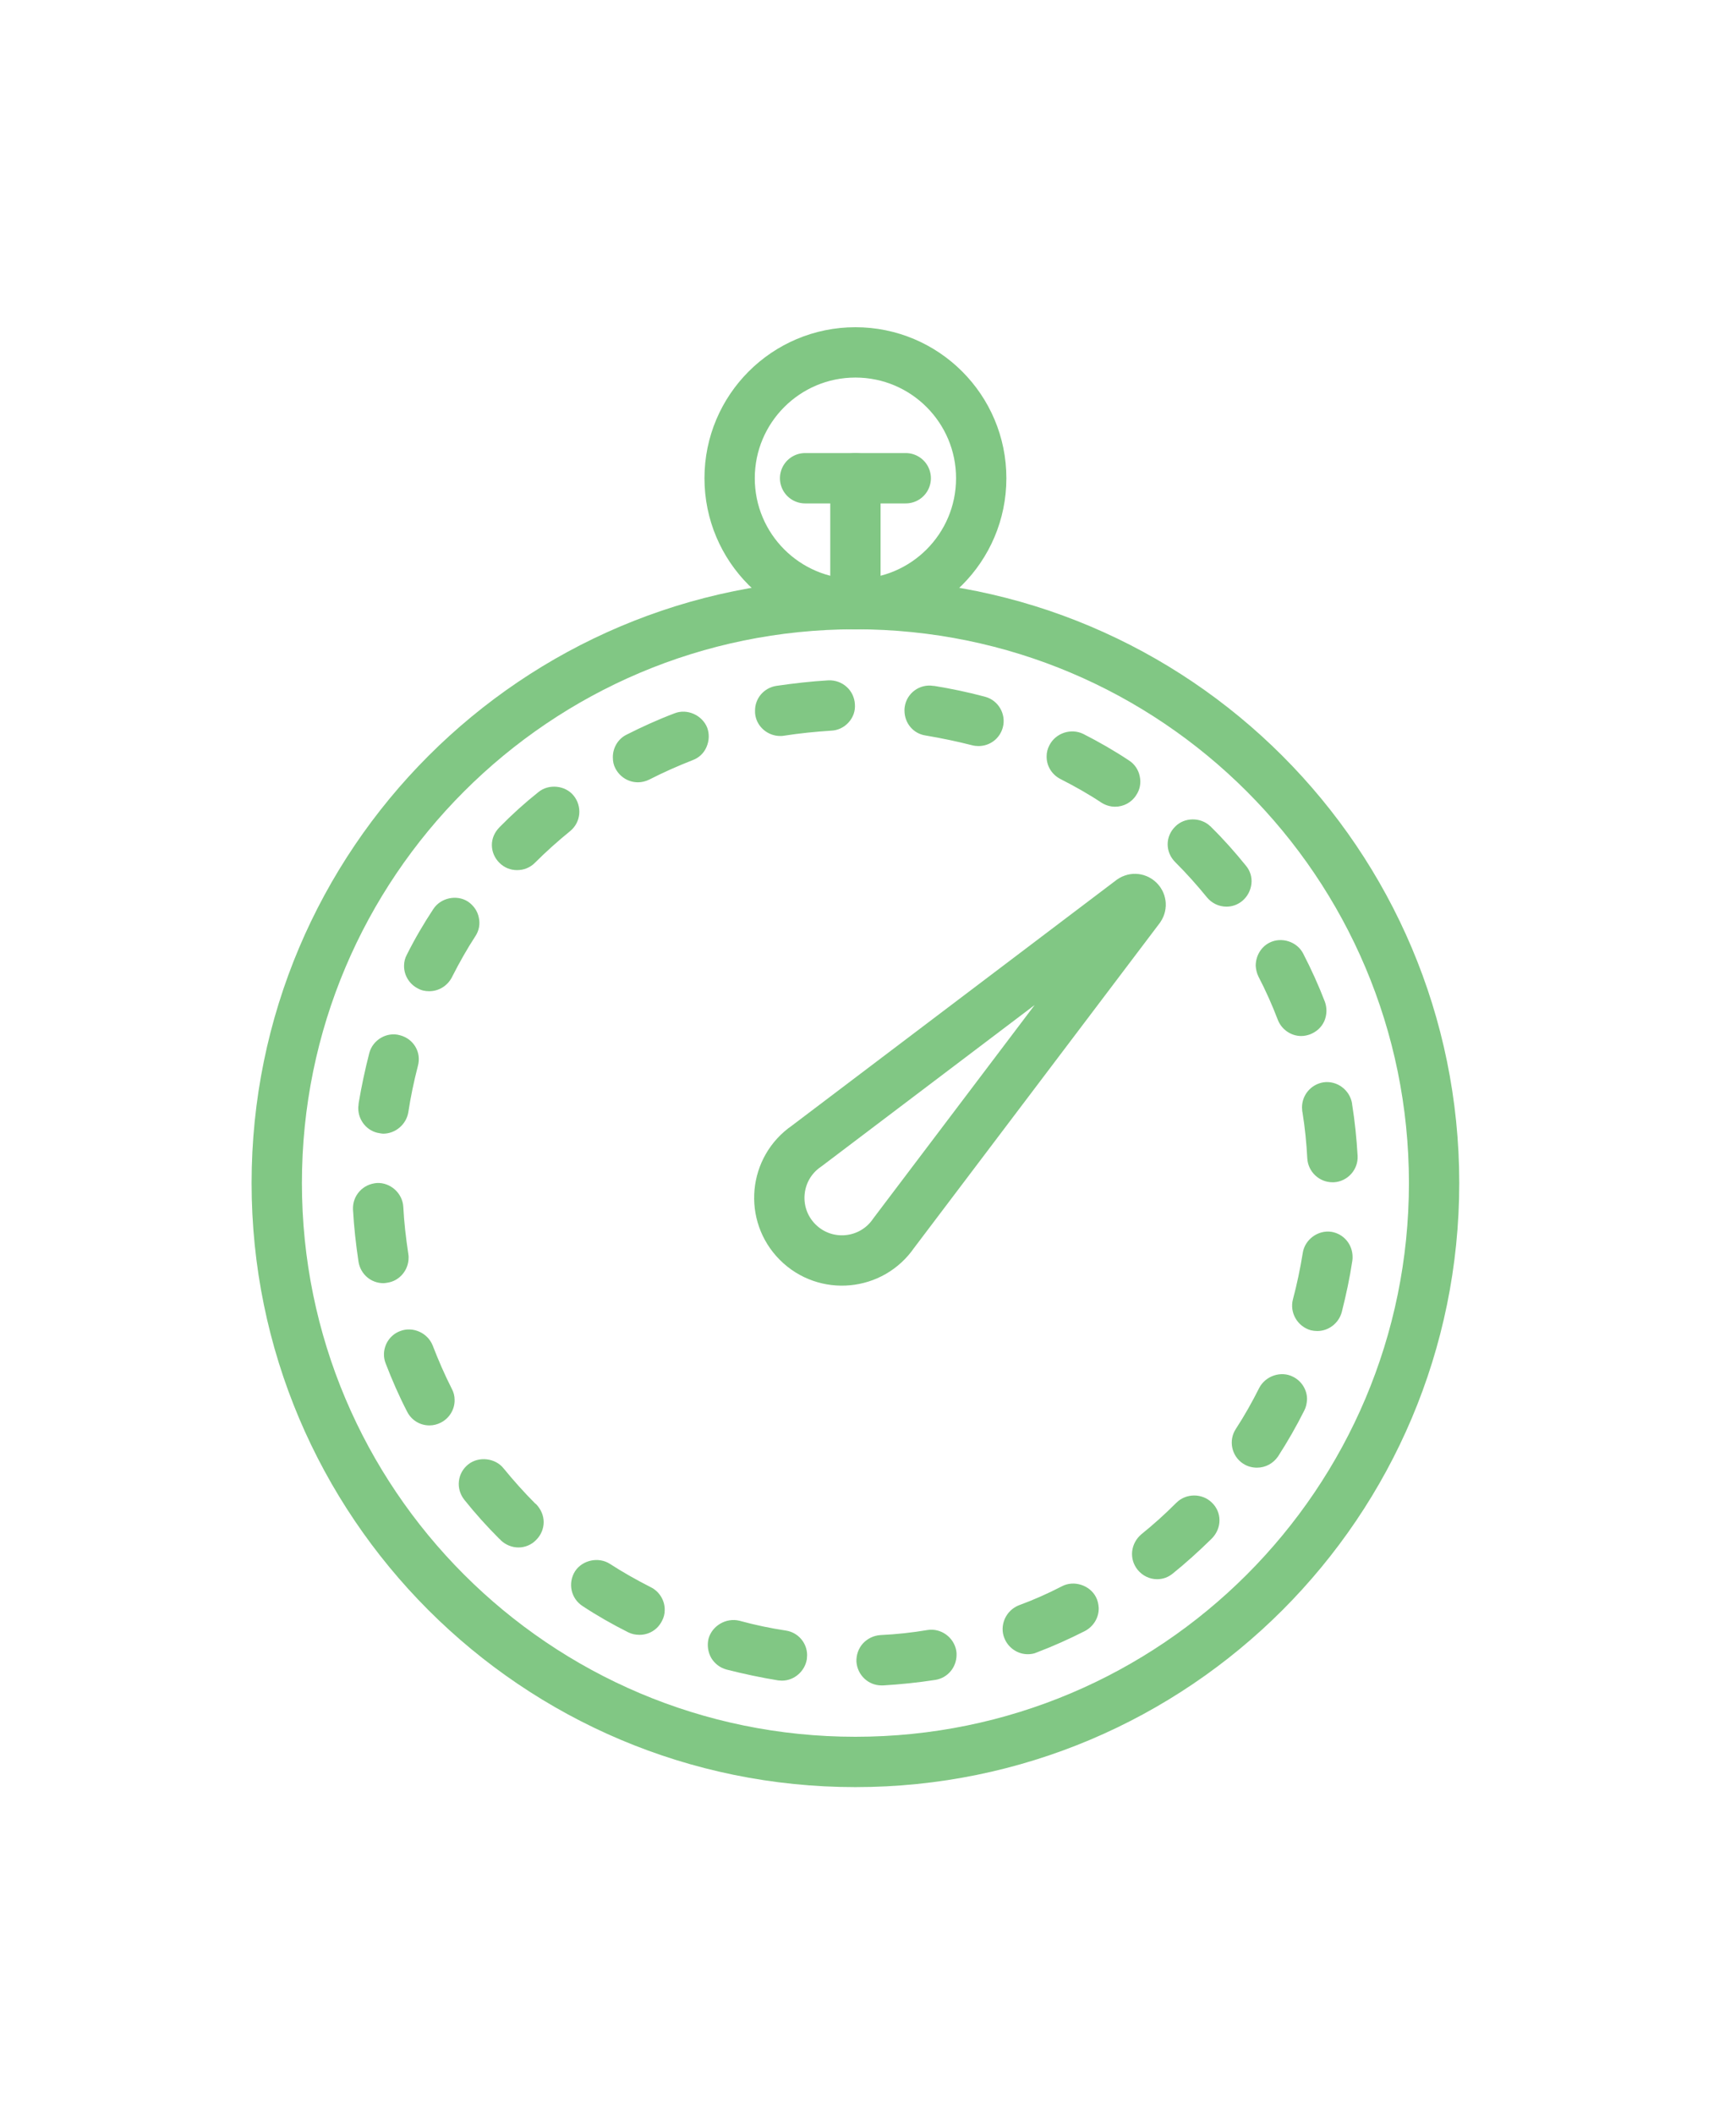 <?xml version="1.0" encoding="UTF-8"?>
<svg width="69px" height="84px" viewBox="0 0 69 84" version="1.1" xmlns="http://www.w3.org/2000/svg" xmlns:xlink="http://www.w3.org/1999/xlink">
    <!-- Generator: Sketch 41.2 (35397) - http://www.bohemiancoding.com/sketch -->
    <title>Artboard 14</title>
    <desc>Created with Sketch.</desc>
    <defs></defs>
    <g stroke="none" stroke-width="1" fill="none" fill-rule="evenodd">
        <g>
            <g transform="translate(11, 14)">
                <path d="M46,33 C46,45.702 35.703,56 23,56 C10.297,56 0,45.702 0,33 C0,20.298 10.297,10 23,10 C35.703,10 46,20.298 46,33 L46,33 Z" stroke="#81C784" stroke-width="2" stroke-linecap="round" stroke-linejoin="round"></path>
                <path d="M24.04,52.96 C23.51,52.96 23.08,52.55 23.04,52.02 C23.03,51.75 23.12,51.49 23.3,51.29 C23.479,51.1 23.72,50.979 23.99,50.96 C24.64,50.93 25.269,50.859 25.859,50.76 C26.399,50.67 26.92,51.05 27.01,51.59 C27.02,51.649 27.02,51.7 27.02,51.74 C27.02,52.24 26.67,52.66 26.18,52.74 C25.47,52.85 24.77,52.92 24.1,52.96 L24.04,52.96 L24.04,52.96 Z M20.08,52.77 C20.03,52.77 19.979,52.76 19.93,52.76 C19.24,52.649 18.55,52.5 17.88,52.33 C17.62,52.26 17.41,52.1 17.27,51.87 C17.14,51.64 17.1,51.37 17.16,51.109 C17.3,50.59 17.859,50.26 18.39,50.39 C19.01,50.56 19.63,50.689 20.229,50.779 C20.72,50.85 21.08,51.27 21.08,51.76 C21.08,51.809 21.069,51.87 21.069,51.92 C20.99,52.399 20.569,52.77 20.08,52.77 L20.08,52.77 Z M29.85,51.72 L29.85,51.72 C29.439,51.72 29.069,51.46 28.92,51.08 C28.819,50.83 28.83,50.56 28.939,50.309 C29.05,50.069 29.24,49.88 29.49,49.779 C30.09,49.559 30.67,49.3 31.21,49.02 C31.689,48.77 32.319,48.979 32.56,49.45 C32.63,49.58 32.66,49.729 32.67,49.88 C32.68,50.27 32.46,50.62 32.12,50.8 C31.51,51.109 30.87,51.399 30.21,51.649 C30.1,51.7 29.979,51.72 29.85,51.72 L29.85,51.72 Z M14.42,50.95 C14.26,50.95 14.109,50.92 13.97,50.85 C13.33,50.529 12.72,50.18 12.16,49.81 C11.689,49.51 11.56,48.89 11.859,48.42 C12.149,47.979 12.79,47.84 13.24,48.13 C13.75,48.46 14.3,48.77 14.87,49.06 C15.21,49.229 15.43,49.59 15.42,49.97 C15.42,50.13 15.38,50.27 15.31,50.399 C15.14,50.74 14.8,50.95 14.42,50.95 L14.42,50.95 Z M34.99,48.74 C34.689,48.74 34.41,48.6 34.22,48.37 C34.05,48.16 33.97,47.899 34,47.63 C34.03,47.37 34.16,47.13 34.359,46.96 C34.83,46.58 35.29,46.17 35.729,45.729 C35.74,45.72 35.75,45.71 35.76,45.7 C36.14,45.319 36.79,45.319 37.17,45.7 C37.359,45.88 37.47,46.13 37.47,46.399 C37.47,46.67 37.359,46.92 37.18,47.109 C37.16,47.12 37.16,47.13 37.149,47.14 C36.649,47.63 36.14,48.09 35.62,48.51 C35.439,48.66 35.229,48.74 34.99,48.74 L34.99,48.74 Z M9.609,47.479 C9.34,47.479 9.09,47.37 8.899,47.189 C8.89,47.18 8.88,47.16 8.87,47.149 L8.85,47.14 C8.359,46.649 7.89,46.13 7.46,45.59 C7.29,45.38 7.21,45.109 7.24,44.85 C7.269,44.58 7.399,44.35 7.609,44.18 C8.019,43.85 8.68,43.92 9.01,44.33 C9.41,44.819 9.83,45.29 10.269,45.729 L10.31,45.76 C10.5,45.96 10.609,46.21 10.609,46.47 C10.609,46.74 10.5,46.99 10.31,47.18 C10.13,47.37 9.87,47.479 9.609,47.479 L9.609,47.479 Z M38.96,44.309 C38.769,44.309 38.58,44.26 38.41,44.149 C37.95,43.85 37.819,43.229 38.12,42.77 C38.46,42.25 38.769,41.7 39.05,41.14 C39.3,40.66 39.92,40.45 40.399,40.7 C40.74,40.87 40.96,41.229 40.95,41.609 C40.939,41.76 40.91,41.91 40.84,42.04 C40.53,42.66 40.18,43.27 39.8,43.859 C39.609,44.14 39.3,44.309 38.96,44.309 L38.96,44.309 Z M6.069,42.63 C5.689,42.63 5.35,42.42 5.18,42.08 C4.859,41.46 4.58,40.819 4.33,40.17 C4.229,39.92 4.24,39.649 4.35,39.399 C4.46,39.16 4.66,38.97 4.91,38.88 C5.41,38.689 6,38.95 6.2,39.46 C6.42,40.029 6.67,40.609 6.96,41.18 C7.03,41.309 7.069,41.46 7.069,41.609 C7.08,41.99 6.859,42.35 6.519,42.52 C6.38,42.59 6.229,42.63 6.069,42.63 L6.069,42.63 Z M41.359,38.88 C41.27,38.88 41.189,38.87 41.1,38.85 C40.569,38.7 40.25,38.149 40.39,37.62 C40.55,37.02 40.68,36.399 40.78,35.779 C40.859,35.25 41.38,34.859 41.92,34.939 C42.41,35.02 42.76,35.44 42.76,35.939 C42.76,35.979 42.76,36.029 42.75,36.09 C42.649,36.77 42.5,37.46 42.33,38.13 C42.21,38.569 41.81,38.88 41.359,38.88 L41.359,38.88 Z M4.24,36.979 C3.74,36.979 3.33,36.62 3.25,36.13 C3.149,35.46 3.069,34.76 3.03,34.05 C3.02,33.779 3.109,33.529 3.29,33.33 C3.47,33.13 3.72,33.02 3.979,33 C4.51,32.97 5,33.399 5.03,33.95 C5.06,34.55 5.13,35.16 5.229,35.819 C5.24,35.87 5.24,35.92 5.24,35.97 C5.24,36.46 4.88,36.89 4.399,36.96 C4.34,36.97 4.29,36.979 4.24,36.979 L4.24,36.979 Z M41.96,32.97 C41.43,32.97 40.99,32.55 40.96,32.02 C40.93,31.439 40.87,30.819 40.769,30.19 L40.76,30.149 C40.76,30.1 40.75,30.05 40.75,30 C40.75,29.5 41.109,29.08 41.6,29 C42.14,28.92 42.649,29.3 42.74,29.84 L42.74,29.859 C42.85,30.54 42.92,31.229 42.96,31.92 C42.99,32.47 42.56,32.939 42.02,32.97 L41.96,32.97 L41.96,32.97 Z M4.229,31.04 C4.189,31.04 4.14,31.029 4.08,31.02 C3.6,30.95 3.24,30.52 3.24,30.029 C3.24,29.99 3.24,29.95 3.25,29.91 L3.25,29.88 C3.25,29.85 3.26,29.83 3.26,29.8 C3.37,29.149 3.51,28.49 3.68,27.83 C3.819,27.31 4.38,26.979 4.899,27.13 C5.439,27.27 5.76,27.809 5.609,28.35 C5.45,28.97 5.319,29.59 5.229,30.19 C5.149,30.67 4.72,31.04 4.229,31.04 L4.229,31.04 Z M40.72,27.16 C40.31,27.16 39.939,26.899 39.79,26.52 C39.569,25.939 39.31,25.359 39.02,24.8 C38.95,24.66 38.92,24.51 38.91,24.37 C38.91,23.979 39.12,23.62 39.46,23.45 C39.939,23.21 40.559,23.41 40.8,23.89 C41.12,24.51 41.41,25.149 41.66,25.8 C41.75,26.05 41.74,26.319 41.64,26.56 C41.53,26.81 41.33,26.99 41.08,27.09 C40.97,27.13 40.85,27.16 40.72,27.16 L40.72,27.16 Z M6.059,25.38 C5.899,25.38 5.75,25.35 5.609,25.27 C5.27,25.1 5.05,24.74 5.06,24.359 C5.06,24.21 5.1,24.059 5.17,23.93 C5.49,23.29 5.85,22.68 6.22,22.12 C6.51,21.67 7.149,21.529 7.6,21.819 C7.819,21.97 7.979,22.189 8.03,22.45 C8.09,22.71 8.04,22.979 7.89,23.2 C7.559,23.71 7.26,24.24 6.99,24.77 L6.96,24.83 C6.78,25.17 6.439,25.38 6.059,25.38 L6.059,25.38 Z M37.75,22.02 C37.439,22.02 37.16,21.88 36.97,21.649 C36.58,21.17 36.17,20.71 35.729,20.27 L35.71,20.25 C35.519,20.06 35.41,19.81 35.41,19.54 C35.41,19.279 35.519,19.029 35.71,18.84 C36.08,18.46 36.729,18.46 37.109,18.83 L37.12,18.83 C37.12,18.84 37.13,18.84 37.13,18.85 L37.14,18.859 C37.63,19.34 38.09,19.859 38.519,20.39 C38.689,20.59 38.769,20.85 38.74,21.109 C38.71,21.38 38.58,21.62 38.38,21.79 C38.2,21.94 37.979,22.02 37.75,22.02 L37.75,22.02 Z M9.55,20.569 C9.29,20.569 9.04,20.47 8.85,20.279 C8.66,20.09 8.55,19.84 8.55,19.569 C8.55,19.31 8.66,19.06 8.85,18.87 L8.859,18.859 C9.35,18.359 9.87,17.89 10.399,17.47 C10.81,17.13 11.47,17.2 11.8,17.609 C12.149,18.04 12.09,18.67 11.66,19.02 C11.18,19.41 10.71,19.83 10.269,20.27 L10.26,20.279 C10.069,20.47 9.819,20.569 9.55,20.569 L9.55,20.569 Z M33.319,18.05 C33.13,18.05 32.939,17.99 32.78,17.89 C32.27,17.55 31.72,17.24 31.149,16.95 C30.8,16.77 30.59,16.42 30.6,16.04 C30.6,15.89 30.64,15.74 30.71,15.609 C30.96,15.12 31.569,14.92 32.06,15.16 C32.67,15.47 33.28,15.819 33.87,16.21 C34.09,16.35 34.25,16.58 34.3,16.84 C34.359,17.1 34.31,17.37 34.16,17.59 C33.979,17.88 33.66,18.05 33.319,18.05 L33.319,18.05 Z M14.359,17.08 C13.979,17.08 13.64,16.87 13.46,16.529 C13.39,16.399 13.359,16.25 13.359,16.1 C13.35,15.72 13.559,15.359 13.899,15.19 C14.51,14.88 15.149,14.59 15.809,14.34 C16.31,14.14 16.91,14.41 17.109,14.91 C17.2,15.16 17.189,15.43 17.08,15.68 C16.979,15.92 16.78,16.109 16.53,16.2 C15.92,16.439 15.359,16.69 14.81,16.97 C14.67,17.04 14.51,17.08 14.359,17.08 L14.359,17.08 Z M27.89,15.64 C27.809,15.64 27.72,15.63 27.64,15.609 C27.059,15.46 26.439,15.33 25.79,15.22 C25.3,15.149 24.95,14.729 24.95,14.229 C24.95,14.18 24.95,14.13 24.96,14.08 C25.04,13.54 25.55,13.16 26.1,13.25 L26.13,13.25 C26.8,13.359 27.479,13.5 28.149,13.68 C28.68,13.819 29,14.37 28.859,14.899 C28.74,15.34 28.35,15.64 27.89,15.64 L27.89,15.64 Z M20.01,15.24 C19.52,15.24 19.09,14.88 19.019,14.399 C19.01,14.35 19.01,14.309 19.01,14.25 C19,13.75 19.359,13.33 19.85,13.25 C20.54,13.149 21.24,13.069 21.93,13.029 C22.49,13.01 22.95,13.43 22.979,13.979 C23,14.25 22.91,14.5 22.729,14.7 C22.55,14.899 22.3,15.02 22.03,15.029 C21.42,15.069 20.79,15.13 20.16,15.229 C20.109,15.24 20.06,15.24 20.01,15.24 L20.01,15.24 Z" fill="#81C784" fill-rule="evenodd"></path>
                <path d="M28,5 C28,7.761 25.761,10 23,10 C20.239,10 18,7.761 18,5 C18,2.239 20.239,0 23,0 C25.761,0 28,2.239 28,5 L28,5 Z" stroke="#81C784" stroke-width="2" stroke-linecap="round" stroke-linejoin="round"></path>
                <path d="M21,5 L25,5" stroke="#81C784" stroke-width="2" stroke-linecap="round" stroke-linejoin="round"></path>
                <path d="M23,5 L23,10 L23,5 Z M20.704,35.348 L20.704,35.348 C19.602,34.246 19.772,32.413 21.059,31.533 L33.98,21.757 C34.187,21.616 34.437,21.865 34.295,22.072 L24.52,34.994 C23.639,36.28 21.807,36.451 20.704,35.348 L20.704,35.348 Z" stroke="#81C784" stroke-width="2" stroke-linecap="round" stroke-linejoin="round"></path>
            </g>
        </g>
    </g>
</svg>